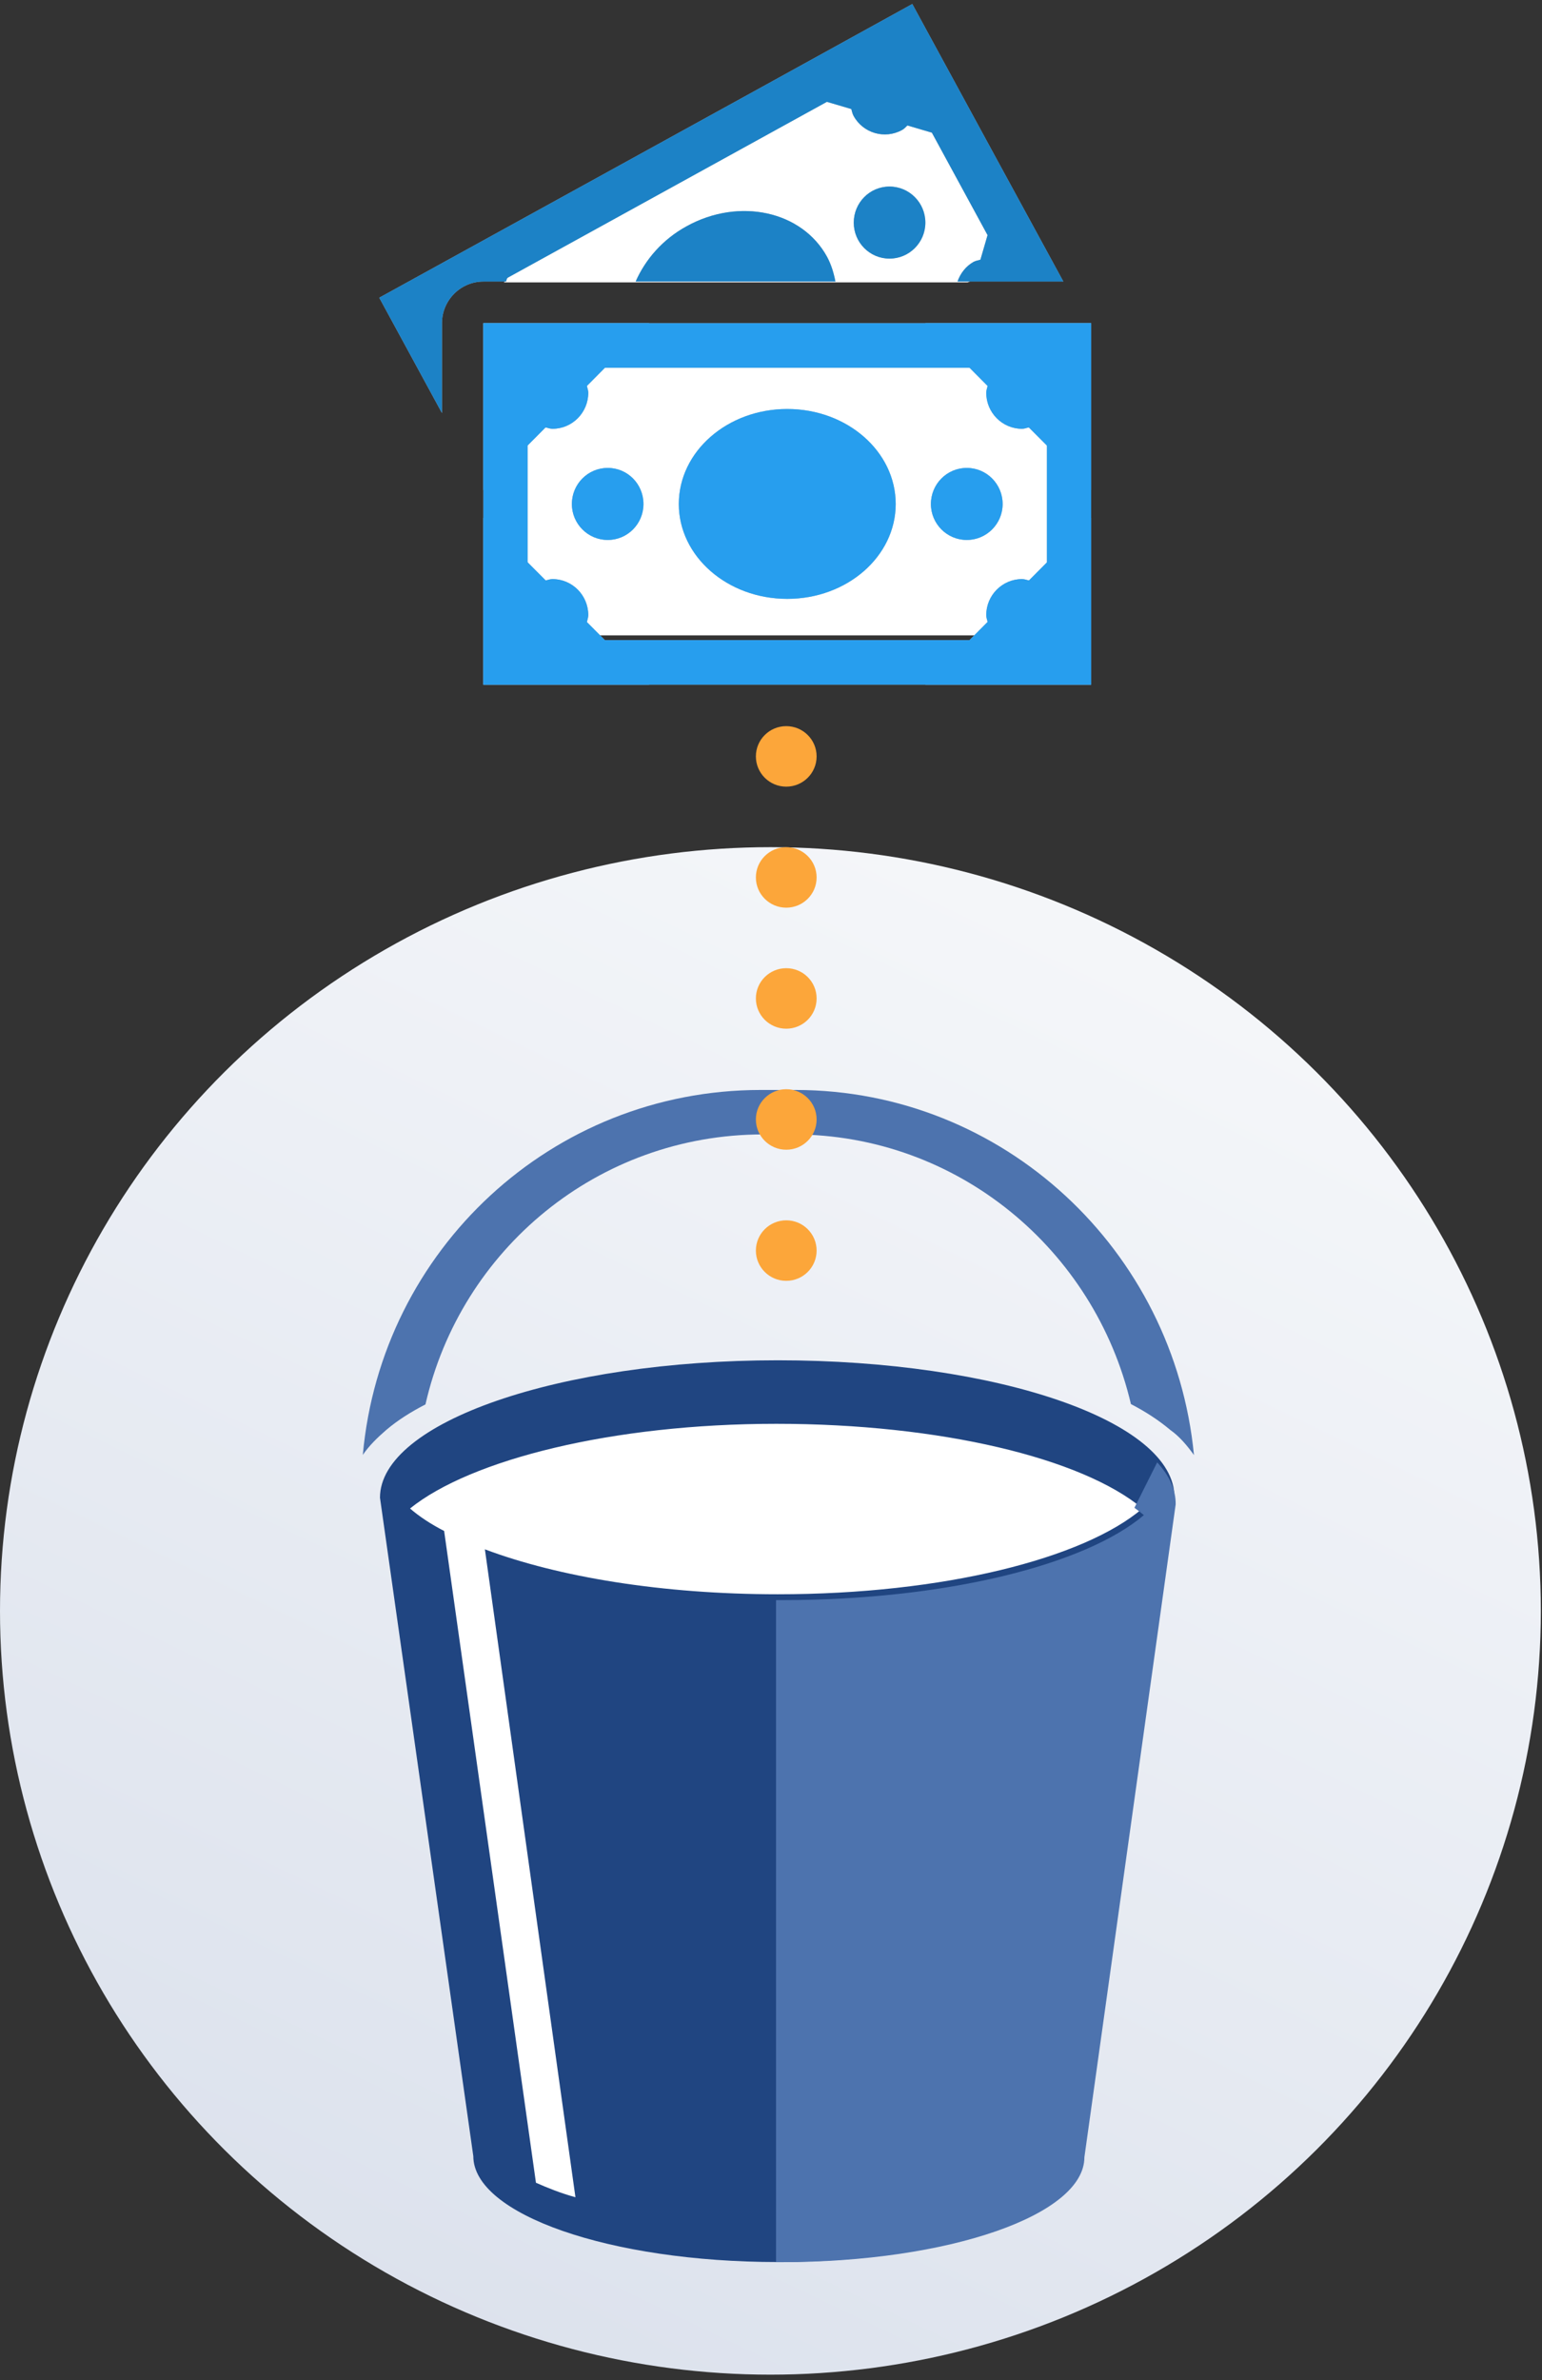 <?xml version="1.0" encoding="UTF-8" standalone="no"?>
<svg width="153px" height="236px" viewBox="0 0 153 236" version="1.1" xmlns="http://www.w3.org/2000/svg" xmlns:xlink="http://www.w3.org/1999/xlink" xmlns:sketch="http://www.bohemiancoding.com/sketch/ns">
    <rect x="0" y="0" width="153" height="236" fill="#333333" stroke="none"/>
    <!-- Generator: Sketch 3.4.4 (17249) - http://www.bohemiancoding.com/sketch -->
    <title>Group</title>
    <desc>Created with Sketch.</desc>
    <defs>
        <linearGradient x1="91.406%" y1="-32.876%" x2="16.335%" y2="123.197%" id="linearGradient-1">
            <stop stop-color="#FFFFFF" offset="0%"></stop>
            <stop stop-color="#D5DCE9" offset="100%"></stop>
        </linearGradient>
    </defs>
    <g id="Page-1" stroke="none" stroke-width="1" fill="none" fill-rule="evenodd" sketch:type="MSPage">
        <g id="Super" sketch:type="MSArtboardGroup" transform="translate(-122, -296)">
            <g id="Group" sketch:type="MSLayerGroup" transform="translate(122, 296)">
                <ellipse id="Oval-298" fill="url(#linearGradient-1)" sketch:type="MSShapeGroup" cx="76.442" cy="159.729" rx="76.442" ry="75.729"></ellipse>
                <path d="M114.418,147.966 L103.659,215.211 L63.312,221.488 L50.759,217.901 L40,148.863 L57.932,140.793 L79.451,139 L96.486,140.793 L114.418,147.966 Z" id="Path-756" fill="#FFFFFF" sketch:type="MSShapeGroup"></path>
                <g id="pail1" transform="translate(36, 108)" sketch:type="MSShapeGroup">
                    <path d="M41.169,26.879 L41.169,26.879 C19.414,26.879 1.702,33.048 1.702,40.503 L10.963,105.794 C10.963,111.556 24.501,116.291 41.191,116.291 C57.88,116.291 71.418,111.578 71.418,105.794 L80.529,40.503 C80.635,32.919 62.925,26.879 41.169,26.879 L41.169,26.879 Z M41.169,50.078 C29.696,50.078 19.414,48.364 12.112,45.623 L21.096,109.864 C19.67,109.479 18.35,108.944 17.178,108.429 L8.068,43.802 C6.77,43.138 5.598,42.367 4.684,41.574 C10.686,36.733 24.736,33.177 41.02,33.177 C57.305,33.177 71.375,36.582 77.357,41.574 C71.525,46.543 57.581,50.078 41.169,50.078 L41.169,50.078 Z" id="Fill-1" fill="#204581"></path>
                    <path d="M76.212,31.222 C77.644,31.96 78.968,32.817 80.125,33.792 C81.04,34.434 81.807,35.356 82.467,36.276 C80.508,15.969 63.585,0.096 42.979,0.075 L39.466,0.075 C18.754,0.075 1.83,15.926 0,36.256 C0.638,35.334 1.426,34.563 2.342,33.77 C3.501,32.793 4.778,31.995 6.215,31.254 C9.706,15.893 23.34,4.483 39.702,4.483 L42.746,4.483 C59.005,4.5 72.618,15.901 76.212,31.222 Z" id="Path" fill="#4D73AE"></path>
                </g>
                <ellipse id="Oval-77" fill="#FCA63A" sketch:type="MSShapeGroup" transform="translate(78.013, 111) rotate(-90) translate(-78.013, -111) " cx="78.013" cy="111" rx="3" ry="3.013"></ellipse>
                <ellipse id="Oval-77-Copy-2" fill="#FCA63A" sketch:type="MSShapeGroup" transform="translate(78.013, 124) rotate(-90) translate(-78.013, -124) " cx="78.013" cy="124" rx="3" ry="3.013"></ellipse>
                <ellipse id="Oval-77-Copy" fill="#FCA63A" sketch:type="MSShapeGroup" transform="translate(78.013, 99) rotate(-90) translate(-78.013, -99) " cx="78.013" cy="99" rx="3" ry="3.013"></ellipse>
                <ellipse id="Oval-77" fill="#FCA63A" sketch:type="MSShapeGroup" transform="translate(78.013, 87) rotate(-90) translate(-78.013, -87) " cx="78.013" cy="87" rx="3" ry="3.013"></ellipse>
                <ellipse id="Oval-77-Copy" fill="#FCA63A" sketch:type="MSShapeGroup" transform="translate(78.013, 75) rotate(-90) translate(-78.013, -75) " cx="78.013" cy="75" rx="3" ry="3.013"></ellipse>
                <g id="Rectangle-193-+-Path-604-+-Group-Copy" transform="translate(37, 0)" sketch:type="MSShapeGroup">
                    <rect id="Rectangle-193" fill="#FFFFFF" x="14" y="35" width="56" height="28"></rect>
                    <path d="M13,28 L59.011,28 L64,26 L52,4 L17,23 L13,28 Z" id="Path-604" fill="#FFFFFF"></path>
                    <g id="Group-Copy">
                        <g id="money146-copy-2" fill="#A6B7C2">
                            <path d="M15.349,36.464 L66.877,36.464 L66.877,63.474 L15.349,63.474 L15.349,36.464 Z M10.96,67.887 L71.266,67.887 L71.266,32.047 L10.96,32.047 L10.96,67.887 Z" id="Fill-1"></path>
                            <path d="M54.817,32.047 L60.987,38.266 C60.946,38.497 60.854,38.696 60.854,38.938 C60.854,40.918 62.447,42.52 64.413,42.52 C64.653,42.52 64.855,42.424 65.082,42.383 L71.266,48.587 L71.266,32.047 L54.817,32.047 Z" id="Fill-2"></path>
                            <path d="M62.485,49.976 C62.485,51.939 60.891,53.541 58.925,53.541 C56.958,53.541 55.365,51.939 55.365,49.976 C55.365,47.995 56.958,46.396 58.925,46.396 C60.891,46.396 62.485,47.995 62.485,49.976 L62.485,49.976 Z" id="Fill-3"></path>
                            <path d="M51.874,49.976 C51.874,55.167 47.054,59.381 41.113,59.381 C35.172,59.381 30.352,55.167 30.352,49.976 C30.352,44.767 35.172,40.553 41.113,40.553 C47.054,40.553 51.874,44.767 51.874,49.976 L51.874,49.976 Z" id="Fill-4"></path>
                            <path d="M26.847,49.976 C26.847,51.939 25.267,53.541 23.301,53.541 C21.334,53.541 19.741,51.939 19.741,49.976 C19.741,47.995 21.334,46.396 23.301,46.396 C25.267,46.396 26.847,47.995 26.847,49.976 L26.847,49.976 Z" id="Fill-5"></path>
                            <path d="M10.96,48.587 L17.13,42.383 C17.356,42.424 17.572,42.52 17.812,42.52 C19.779,42.52 21.372,40.918 21.372,38.938 C21.372,38.696 21.279,38.497 21.238,38.266 L27.409,32.047 L10.96,32.047 L10.96,48.587 Z" id="Fill-6"></path>
                            <path d="M21.372,60.997 C21.372,59.019 19.779,57.417 17.812,57.417 C17.572,57.417 17.37,57.51 17.144,57.551 L10.96,51.347 L10.96,67.887 L27.409,67.887 L21.238,61.682 C21.279,61.455 21.372,61.238 21.372,60.997 L21.372,60.997 Z" id="Fill-7"></path>
                            <path d="M64.413,57.417 C62.447,57.417 60.854,59.019 60.854,60.997 C60.854,61.238 60.946,61.441 60.987,61.668 L54.817,67.887 L71.266,67.887 L71.266,51.347 L65.095,57.551 C64.869,57.51 64.653,57.417 64.413,57.417 L64.413,57.417 Z" id="Fill-8"></path>
                            <path d="M54.817,22.077 C54.817,24.041 53.224,25.643 51.257,25.643 C49.291,25.643 47.711,24.041 47.711,22.077 C47.711,20.1 49.291,18.498 51.257,18.498 C53.224,18.498 54.817,20.1 54.817,22.077 L54.817,22.077 Z" id="Fill-9"></path>
                            <path d="M6.852,32.047 C6.852,29.773 8.699,27.917 10.96,27.917 L13.207,27.917 L13.317,27.569 L45.046,10.098 L47.468,10.812 C47.537,11.029 47.564,11.256 47.684,11.473 C48.619,13.209 50.788,13.84 52.515,12.886 C52.717,12.779 52.864,12.603 53.035,12.441 L55.461,13.154 L60.987,23.314 L60.278,25.75 C60.062,25.818 59.836,25.846 59.62,25.953 C58.819,26.397 58.284,27.124 58.003,27.917 L68.508,27.917 L61.416,14.904 L53.519,0.397 L39.091,8.352 L0.63,29.519 L6.852,40.956 L6.852,32.047 Z" id="Fill-10"></path>
                            <path d="M31.143,22.425 C28.748,23.731 27.035,25.725 26.069,27.917 L45.892,27.917 C45.731,27.083 45.488,26.263 45.073,25.481 C42.586,20.92 36.347,19.559 31.143,22.425 L31.143,22.425 Z" id="Fill-11"></path>
                        </g>
                        <path d="M15.349,36.464 L66.877,36.464 L66.877,63.474 L15.349,63.474 L15.349,36.464 Z M10.96,67.887 L71.266,67.887 L71.266,32.047 L10.96,32.047 L10.96,67.887 Z" id="Fill-1" fill="#279EEE"></path>
                        <path d="M54.817,32.047 L60.987,38.266 C60.946,38.497 60.854,38.696 60.854,38.938 C60.854,40.918 62.447,42.52 64.413,42.52 C64.653,42.52 64.855,42.424 65.082,42.383 L71.266,48.587 L71.266,32.047 L54.817,32.047 Z" id="Fill-2" fill="#279EEE"></path>
                        <path d="M62.485,49.976 C62.485,51.939 60.891,53.541 58.925,53.541 C56.958,53.541 55.365,51.939 55.365,49.976 C55.365,47.995 56.958,46.396 58.925,46.396 C60.891,46.396 62.485,47.995 62.485,49.976 L62.485,49.976 Z" id="Fill-3" fill="#279EEE"></path>
                        <path d="M51.874,49.976 C51.874,55.167 47.054,59.381 41.113,59.381 C35.172,59.381 30.352,55.167 30.352,49.976 C30.352,44.767 35.172,40.553 41.113,40.553 C47.054,40.553 51.874,44.767 51.874,49.976 L51.874,49.976 Z" id="Fill-4" fill="#279EEE"></path>
                        <path d="M26.847,49.976 C26.847,51.939 25.267,53.541 23.301,53.541 C21.334,53.541 19.741,51.939 19.741,49.976 C19.741,47.995 21.334,46.396 23.301,46.396 C25.267,46.396 26.847,47.995 26.847,49.976 L26.847,49.976 Z" id="Fill-5" fill="#279EEE"></path>
                        <path d="M10.96,48.587 L17.13,42.383 C17.356,42.424 17.572,42.52 17.812,42.52 C19.779,42.52 21.372,40.918 21.372,38.938 C21.372,38.696 21.279,38.497 21.238,38.266 L27.409,32.047 L10.96,32.047 L10.96,48.587 Z" id="Fill-6" fill="#279EEE"></path>
                        <path d="M21.372,60.997 C21.372,59.019 19.779,57.417 17.812,57.417 C17.572,57.417 17.37,57.51 17.144,57.551 L10.96,51.347 L10.96,67.887 L27.409,67.887 L21.238,61.682 C21.279,61.455 21.372,61.238 21.372,60.997 L21.372,60.997 Z" id="Fill-7" fill="#279EEE"></path>
                        <path d="M64.413,57.417 C62.447,57.417 60.854,59.019 60.854,60.997 C60.854,61.238 60.946,61.441 60.987,61.668 L54.817,67.887 L71.266,67.887 L71.266,51.347 L65.095,57.551 C64.869,57.51 64.653,57.417 64.413,57.417 L64.413,57.417 Z" id="Fill-8" fill="#279EEE"></path>
                        <path d="M54.817,22.077 C54.817,24.041 53.224,25.643 51.257,25.643 C49.291,25.643 47.711,24.041 47.711,22.077 C47.711,20.1 49.291,18.498 51.257,18.498 C53.224,18.498 54.817,20.1 54.817,22.077 L54.817,22.077 Z" id="Fill-9" fill="#1C82C6"></path>
                        <path d="M6.852,32.047 C6.852,29.773 8.699,27.917 10.96,27.917 L13.207,27.917 L13.317,27.569 L45.046,10.098 L47.468,10.812 C47.537,11.029 47.564,11.256 47.684,11.473 C48.619,13.209 50.788,13.84 52.515,12.886 C52.717,12.779 52.864,12.603 53.035,12.441 L55.461,13.154 L60.987,23.314 L60.278,25.75 C60.062,25.818 59.836,25.846 59.62,25.953 C58.819,26.397 58.284,27.124 58.003,27.917 L68.508,27.917 L61.416,14.904 L53.519,0.397 L39.091,8.352 L0.63,29.519 L6.852,40.956 L6.852,32.047 Z" id="Fill-10" fill="#1C82C6"></path>
                        <path d="M31.143,22.425 C28.748,23.731 27.035,25.725 26.069,27.917 L45.892,27.917 C45.731,27.083 45.488,26.263 45.073,25.481 C42.586,20.92 36.347,19.559 31.143,22.425 L31.143,22.425 Z" id="Fill-11" fill="#1C82C6"></path>
                    </g>
                </g>
                <g id="Group-Copy-2" transform="translate(77, 145)" fill="#4D73AE" sketch:type="MSShapeGroup">
                    <path d="M1.30833207e-07,79.301 C0.184,79.302 0.369,79.302 0.554,79.302 C17.141,79.302 30.596,74.631 30.596,68.896 L39.652,4.167 C39.673,2.71 39.028,1.31 37.817,-1.14734611e-14 L35.559,4.506 C35.892,4.743 36.205,4.984 36.499,5.229 C30.703,10.155 16.844,13.66 0.533,13.66 C0.355,13.66 0.177,13.659 3.27515792e-15,13.659 L1.30833207e-07,79.301 Z" id="Path"></path>
                </g>
            </g>
        </g>
    </g>
</svg>